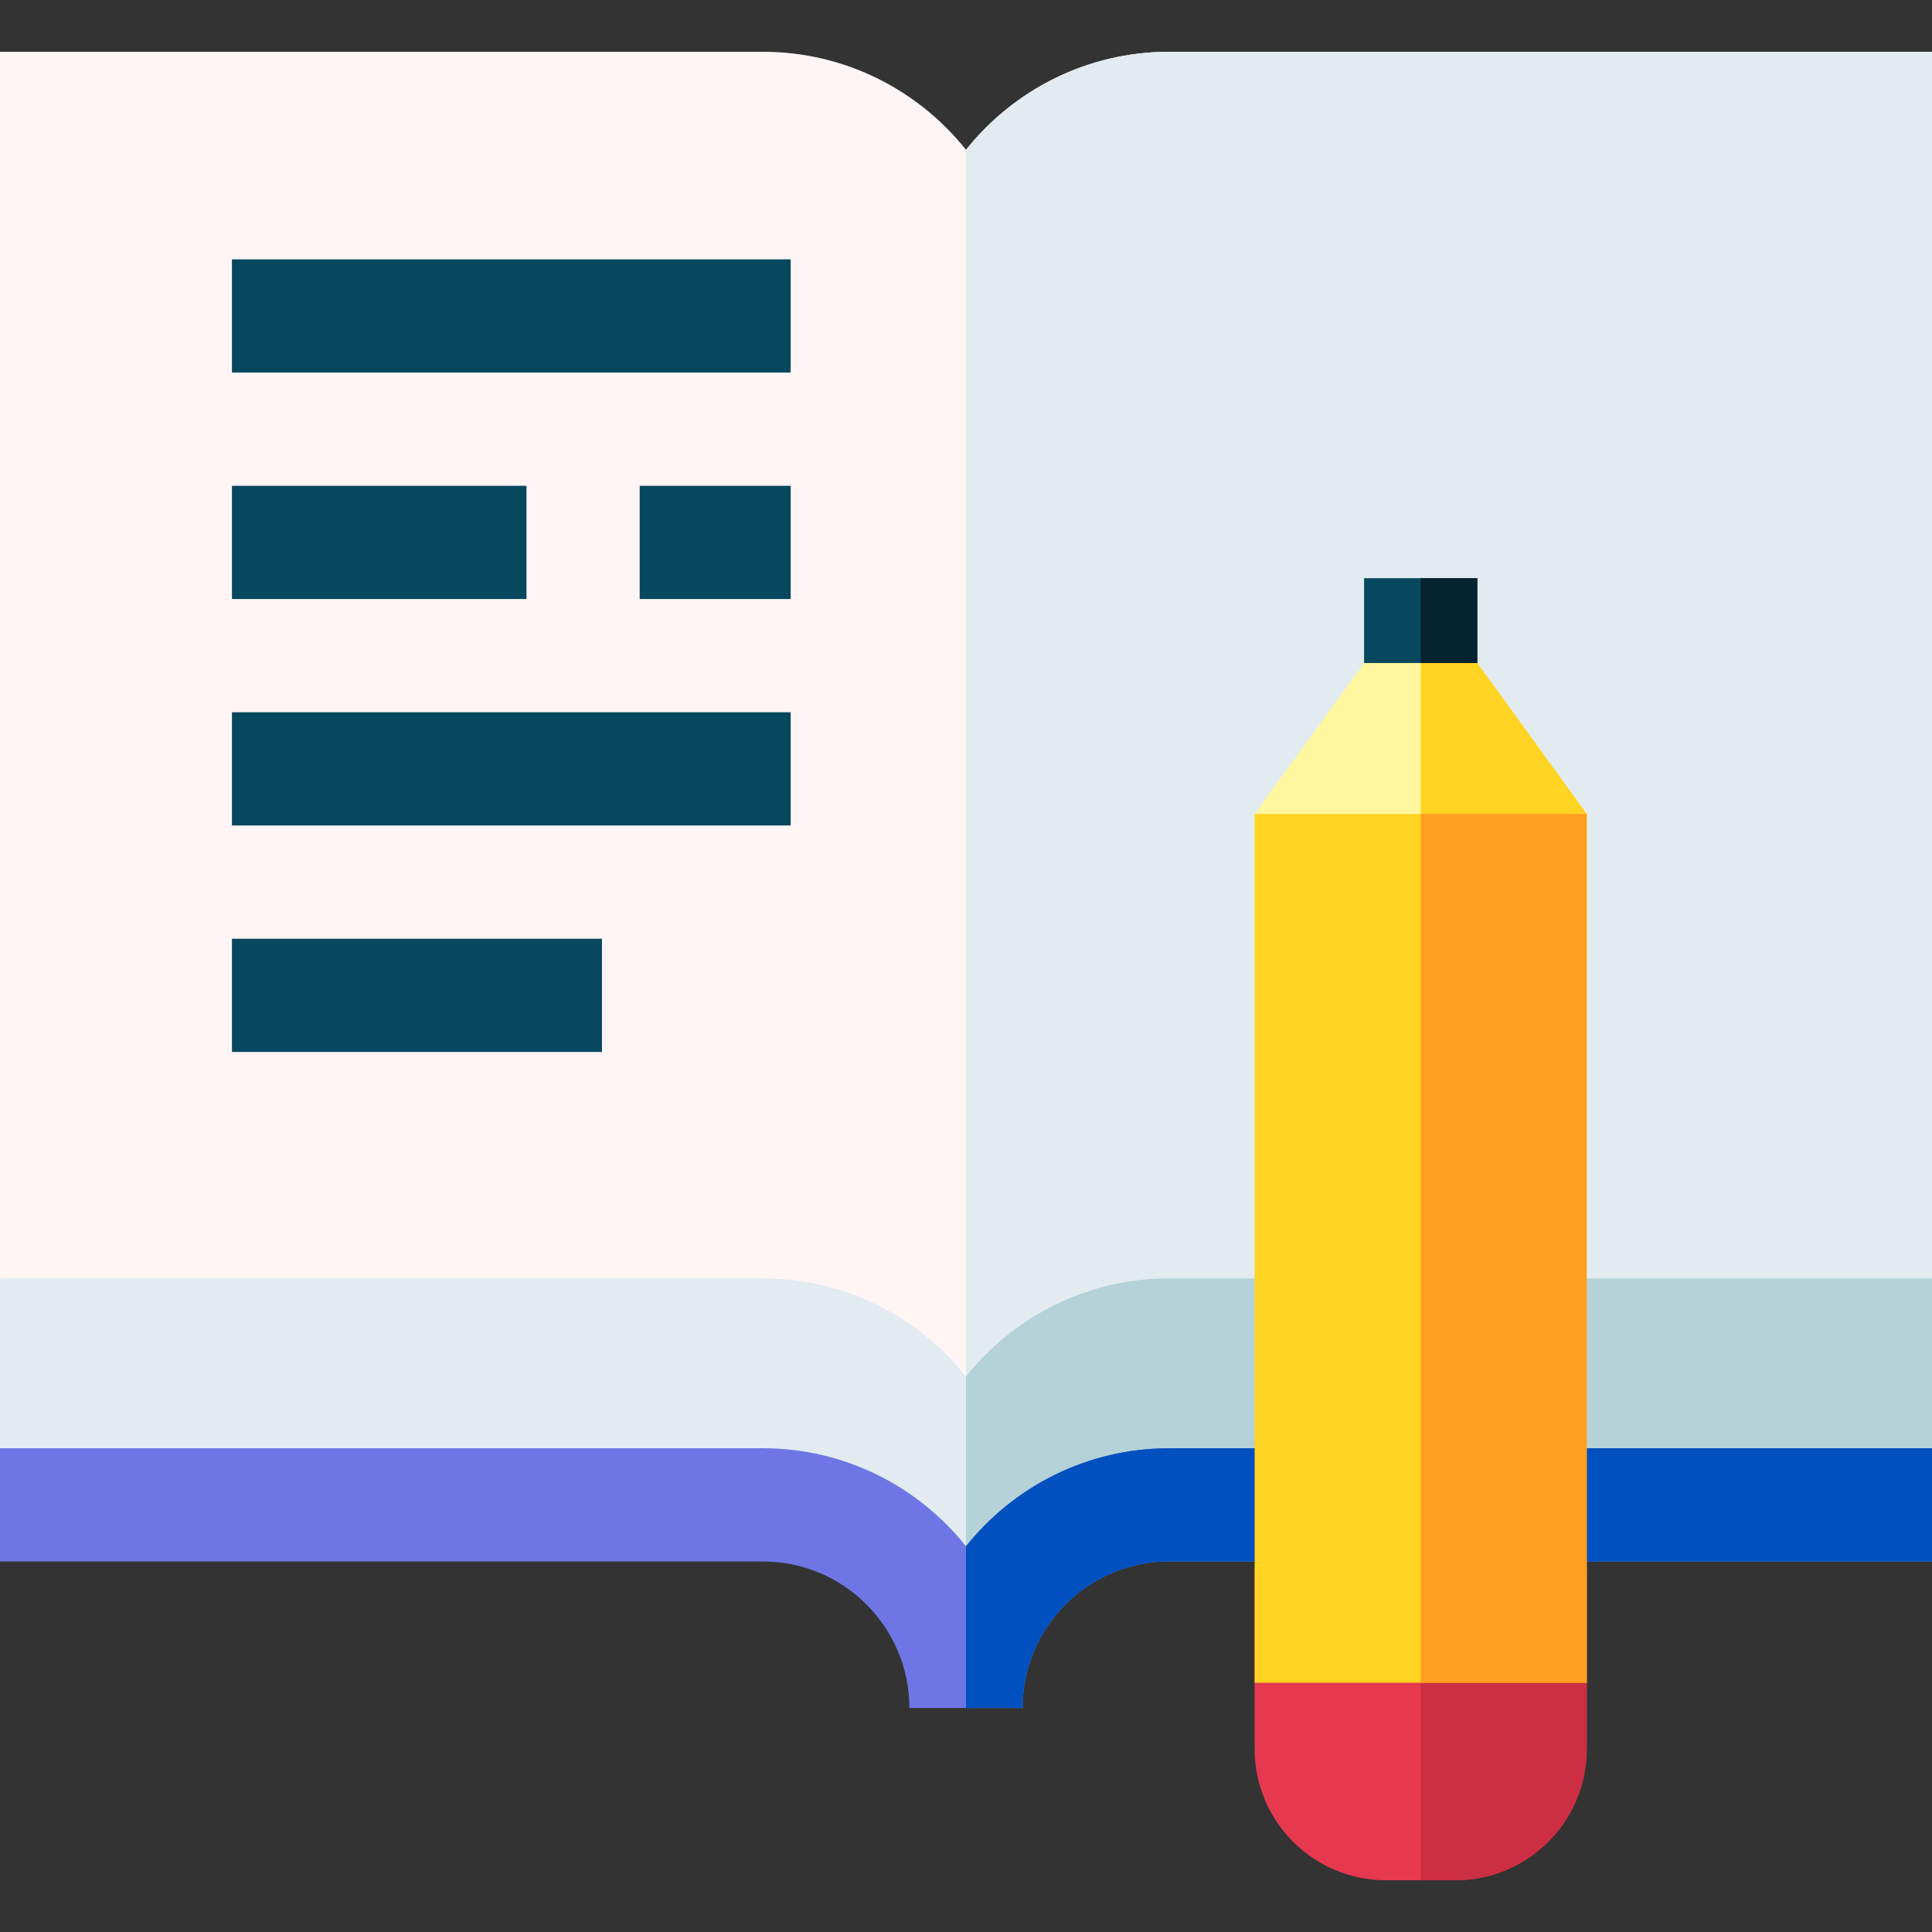 <svg id="Layer_1" enable-background="new 0 0 511.917 511.917" height="512" viewBox="0 0 511.917 511.917" width="512" xmlns="http://www.w3.org/2000/svg"><rect x="0" y="0" width="511.917" height="511.917" fill="#333333" stroke="none"/><g><path d="m309.781 13.715c-21.766 0-41.202 10.154-53.822 25.976-12.621-15.822-32.057-25.976-53.822-25.976h-202.137v340.02h202.136c21.407 0 38.822 17.416 38.822 38.822h30c0-21.407 17.416-38.822 38.822-38.822h202.136v-340.02z" fill="#fff5f5"/><path d="m309.781 13.715c-21.766 0-41.202 10.154-53.822 25.976v352.866h15c0-21.407 17.416-38.822 38.822-38.822h202.136v-340.02z" fill="#e1ebf0"/><path d="m309.781 338.736c-21.773 0-41.202 10.174-53.822 26.005-12.62-15.831-32.05-26.005-53.822-26.005h-202.137v60.002h202.136c21.407 0 38.822 17.416 38.822 38.822h30c0-21.407 17.416-38.822 38.822-38.822h202.136v-60.002z" fill="#e1ebf0"/><path d="m309.781 338.736c-21.773 0-41.202 10.174-53.822 26.005v72.819h15c0-21.407 17.416-38.822 38.822-38.822h202.136v-60.002z" fill="#b4d2d7"/><g><path d="m61.459 68.718h148.041v30h-148.041z" fill="#07485e"/></g><g><path d="m61.459 248.73h98.038v30h-98.038z" fill="#07485e"/></g><g><path d="m61.459 188.726h148.041v30h-148.041z" fill="#07485e"/></g><g><path d="m169.497 128.722h40.002v30h-40.002z" fill="#07485e"/></g><g><path d="m61.459 128.722h78.036v30h-78.036z" fill="#07485e"/></g><g><path d="m270.958 452.561h-30c0-21.407-17.416-38.822-38.822-38.822h-202.136v-30h202.136c21.766 0 41.202 10.154 53.822 25.976 12.62-15.822 32.057-25.976 53.822-25.976h202.136v30h-202.135c-21.406 0-38.823 17.415-38.823 38.822z" fill="#6e76e5"/></g><path d="m309.781 383.739c-21.766 0-41.202 10.154-53.822 25.976v42.846h15c0-21.407 17.416-38.822 38.822-38.822h202.136v-30z" fill="#0051bf"/><path d="m376.438 154.973-44.002 60.693v38.202h88.003v-38.202z" fill="#fff79f"/><path d="m420.439 215.666-44.001-60.693v.001 98.894h44.001z" fill="#ffd422"/><path d="m332.436 415.868v47.567c0 19.17 15.597 34.767 34.767 34.767h18.47c19.17 0 34.767-15.596 34.767-34.767v-47.567z" fill="#e63950"/><path d="m385.672 498.201c19.17 0 34.767-15.596 34.767-34.767v-47.567h-44.001v82.333h9.234z" fill="#cc2e43"/><path d="m332.436 215.666h88.003v230.202h-88.003z" fill="#ffd422"/><path d="m376.438 215.666h44.001v230.202h-44.001z" fill="#ff9f22"/><g><path d="m361.438 153.199h30v22.478h-30z" fill="#07485e"/></g><path d="m376.438 153.199h15v22.478h-15z" fill="#03232e"/></g></svg>